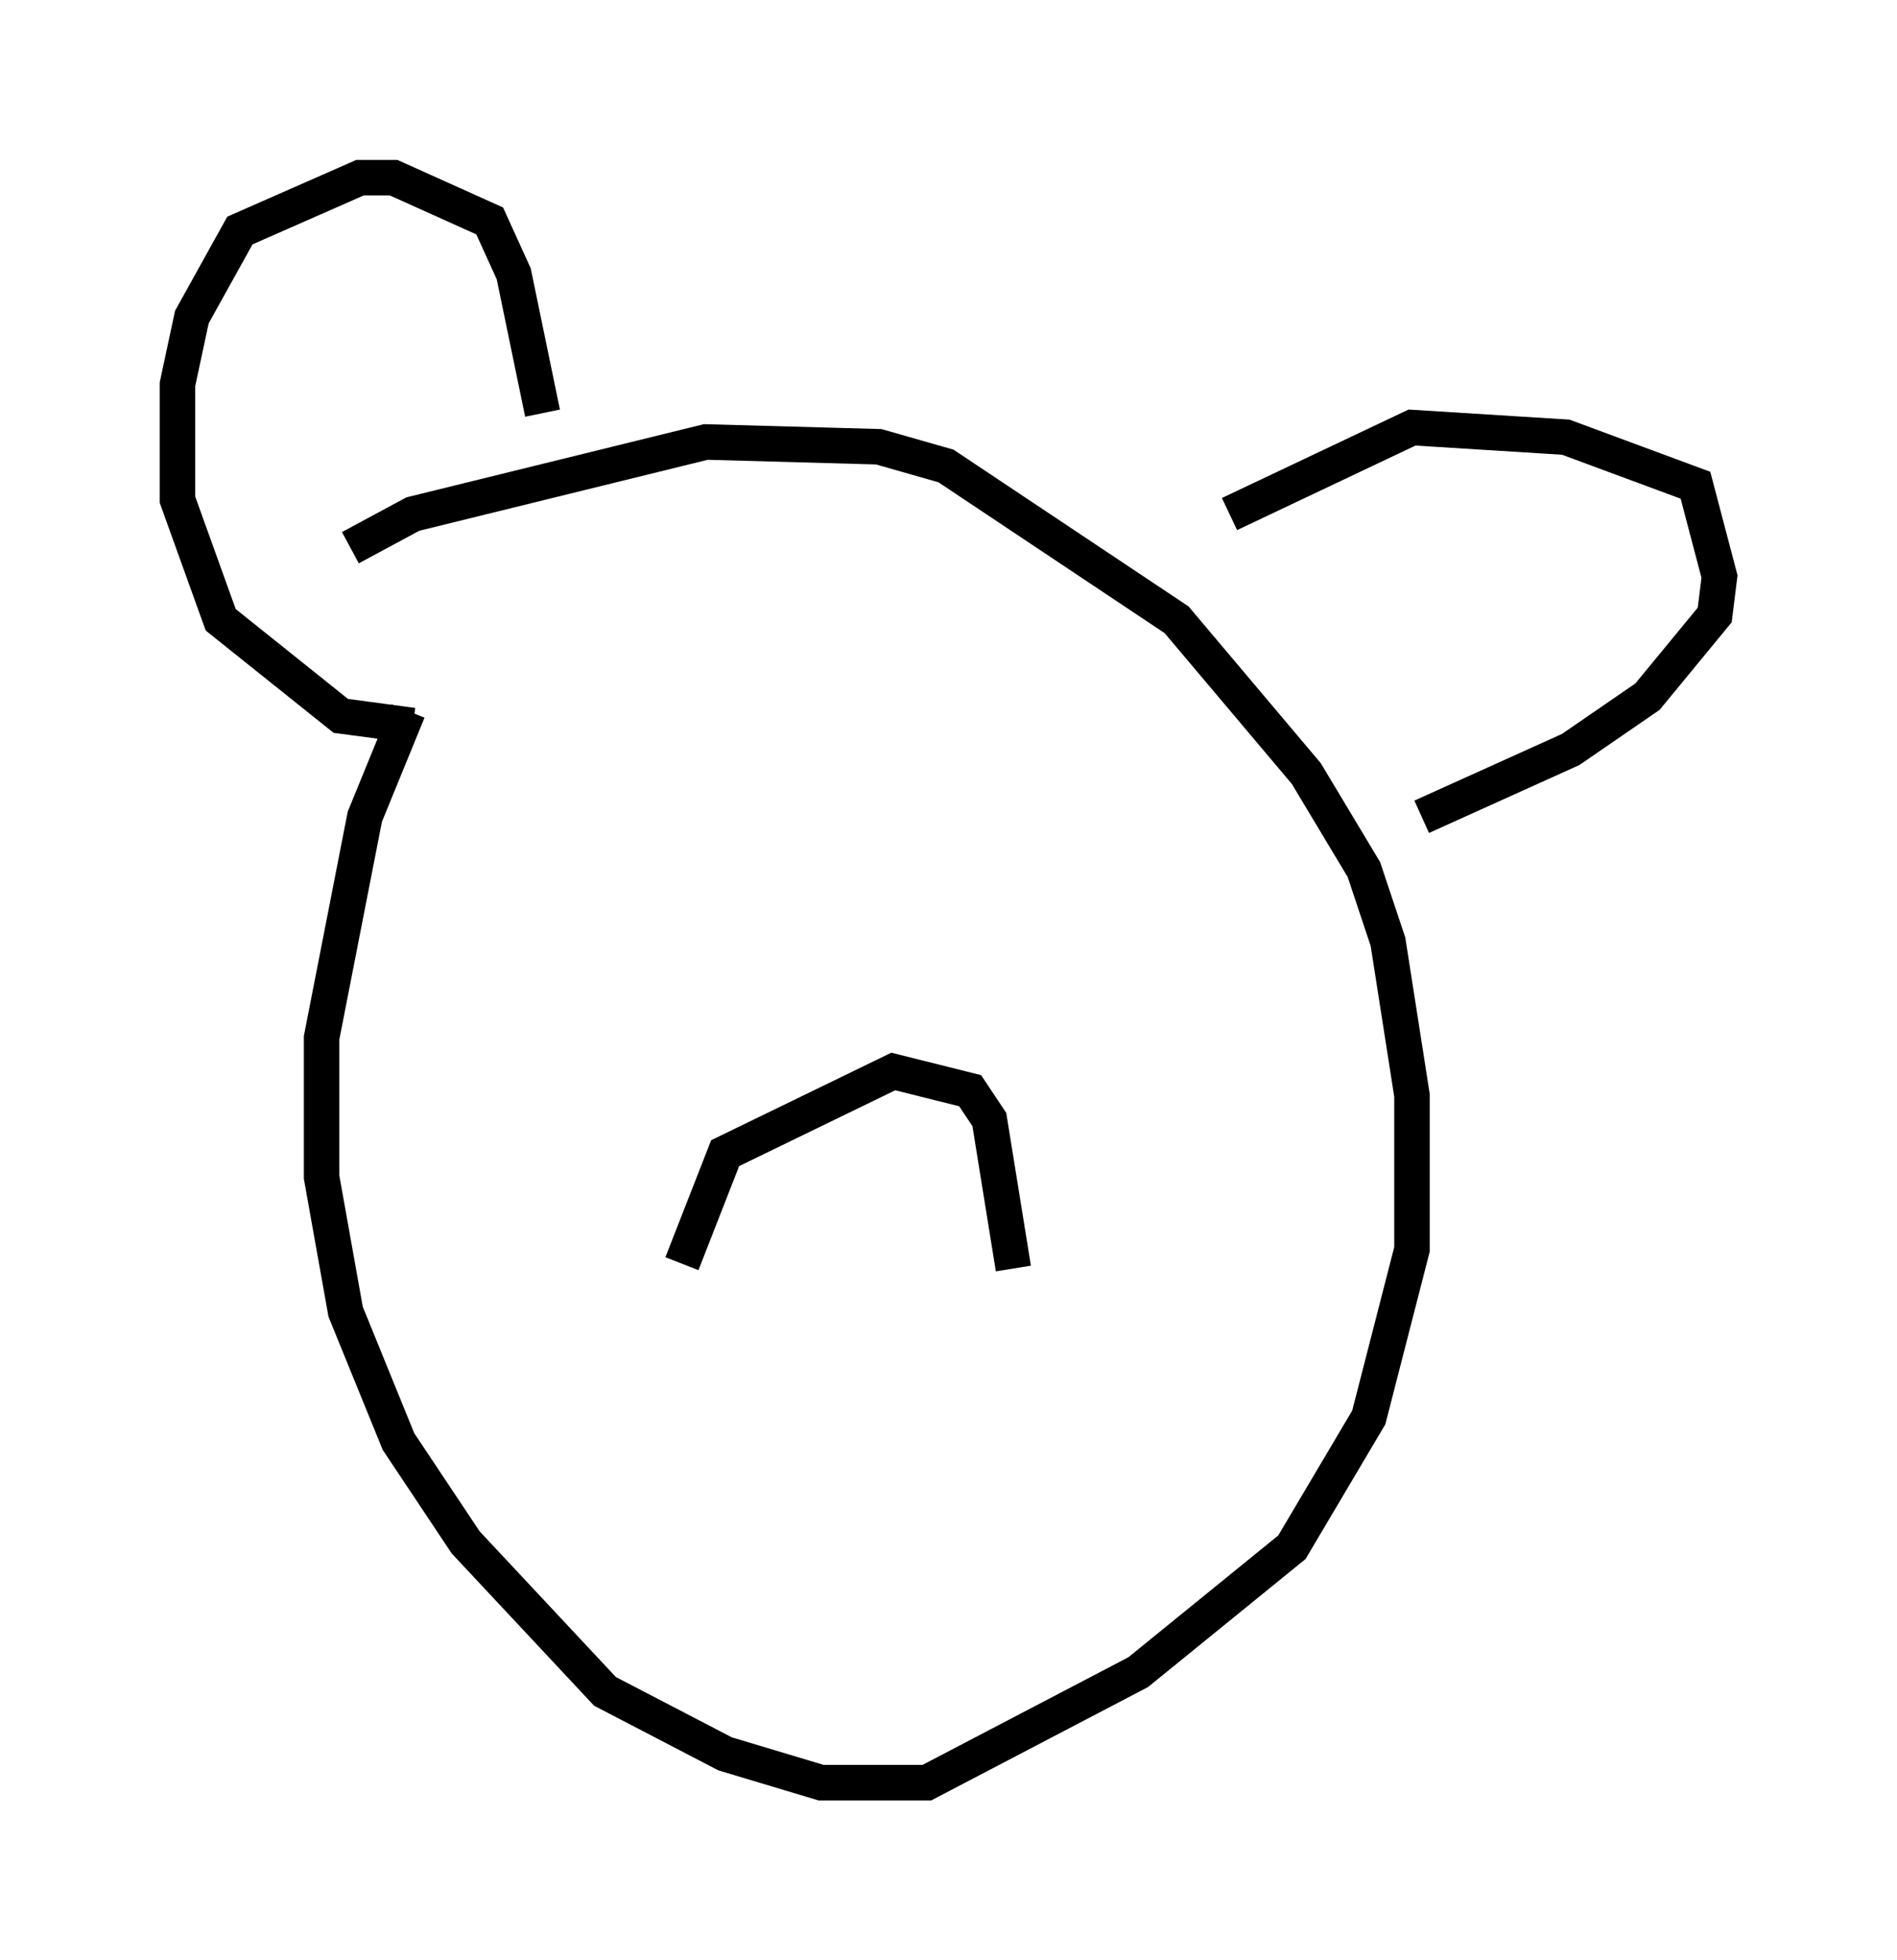 <?xml version="1.0" encoding="utf-8" ?>
<svg baseProfile="full" height="55.196" version="1.1" width="53.437" xmlns="http://www.w3.org/2000/svg" xmlns:ev="http://www.w3.org/2001/xml-events" xmlns:xlink="http://www.w3.org/1999/xlink"><defs /><rect fill="white" height="55.196" width="53.437" x="0" y="0" /><path d="M15.69, 17.178 m-4.195, 2.842 l-1.218, 2.977 -1.218, 6.225 l0.0, 3.924 0.677, 3.789 l1.488, 3.654 1.894, 2.842 l3.924, 4.195 3.383, 1.759 l2.706, 0.812 2.977, 0.0 l5.954, -3.112 4.33, -3.518 l2.165, -3.654 1.218, -4.736 l0.0, -4.33 -0.677, -4.33 l-0.677, -2.03 -1.624, -2.706 l-3.654, -4.33 -6.495, -4.33 l-1.894, -0.541 -4.871, -0.135 l-8.254, 2.03 -1.759, 0.947 m5.413, -3.789 l-0.812, -3.924 -0.677, -1.488 l-2.706, -1.218 -0.947, 0.0 l-3.383, 1.488 -1.353, 2.436 l-0.406, 1.894 0.0, 3.248 l1.218, 3.383 3.383, 2.706 l2.03, 0.271 m23.004, -5.954 l5.142, -2.436 4.33, 0.271 l3.654, 1.353 0.677, 2.571 l-0.135, 1.083 -1.894, 2.3 l-2.165, 1.488 -4.195, 1.894 m-20.839, 12.584 l1.218, -3.112 4.736, -2.3 l2.165, 0.541 0.541, 0.812 l0.677, 4.195 " fill="none" stroke="black" stroke-width="1" /></svg>